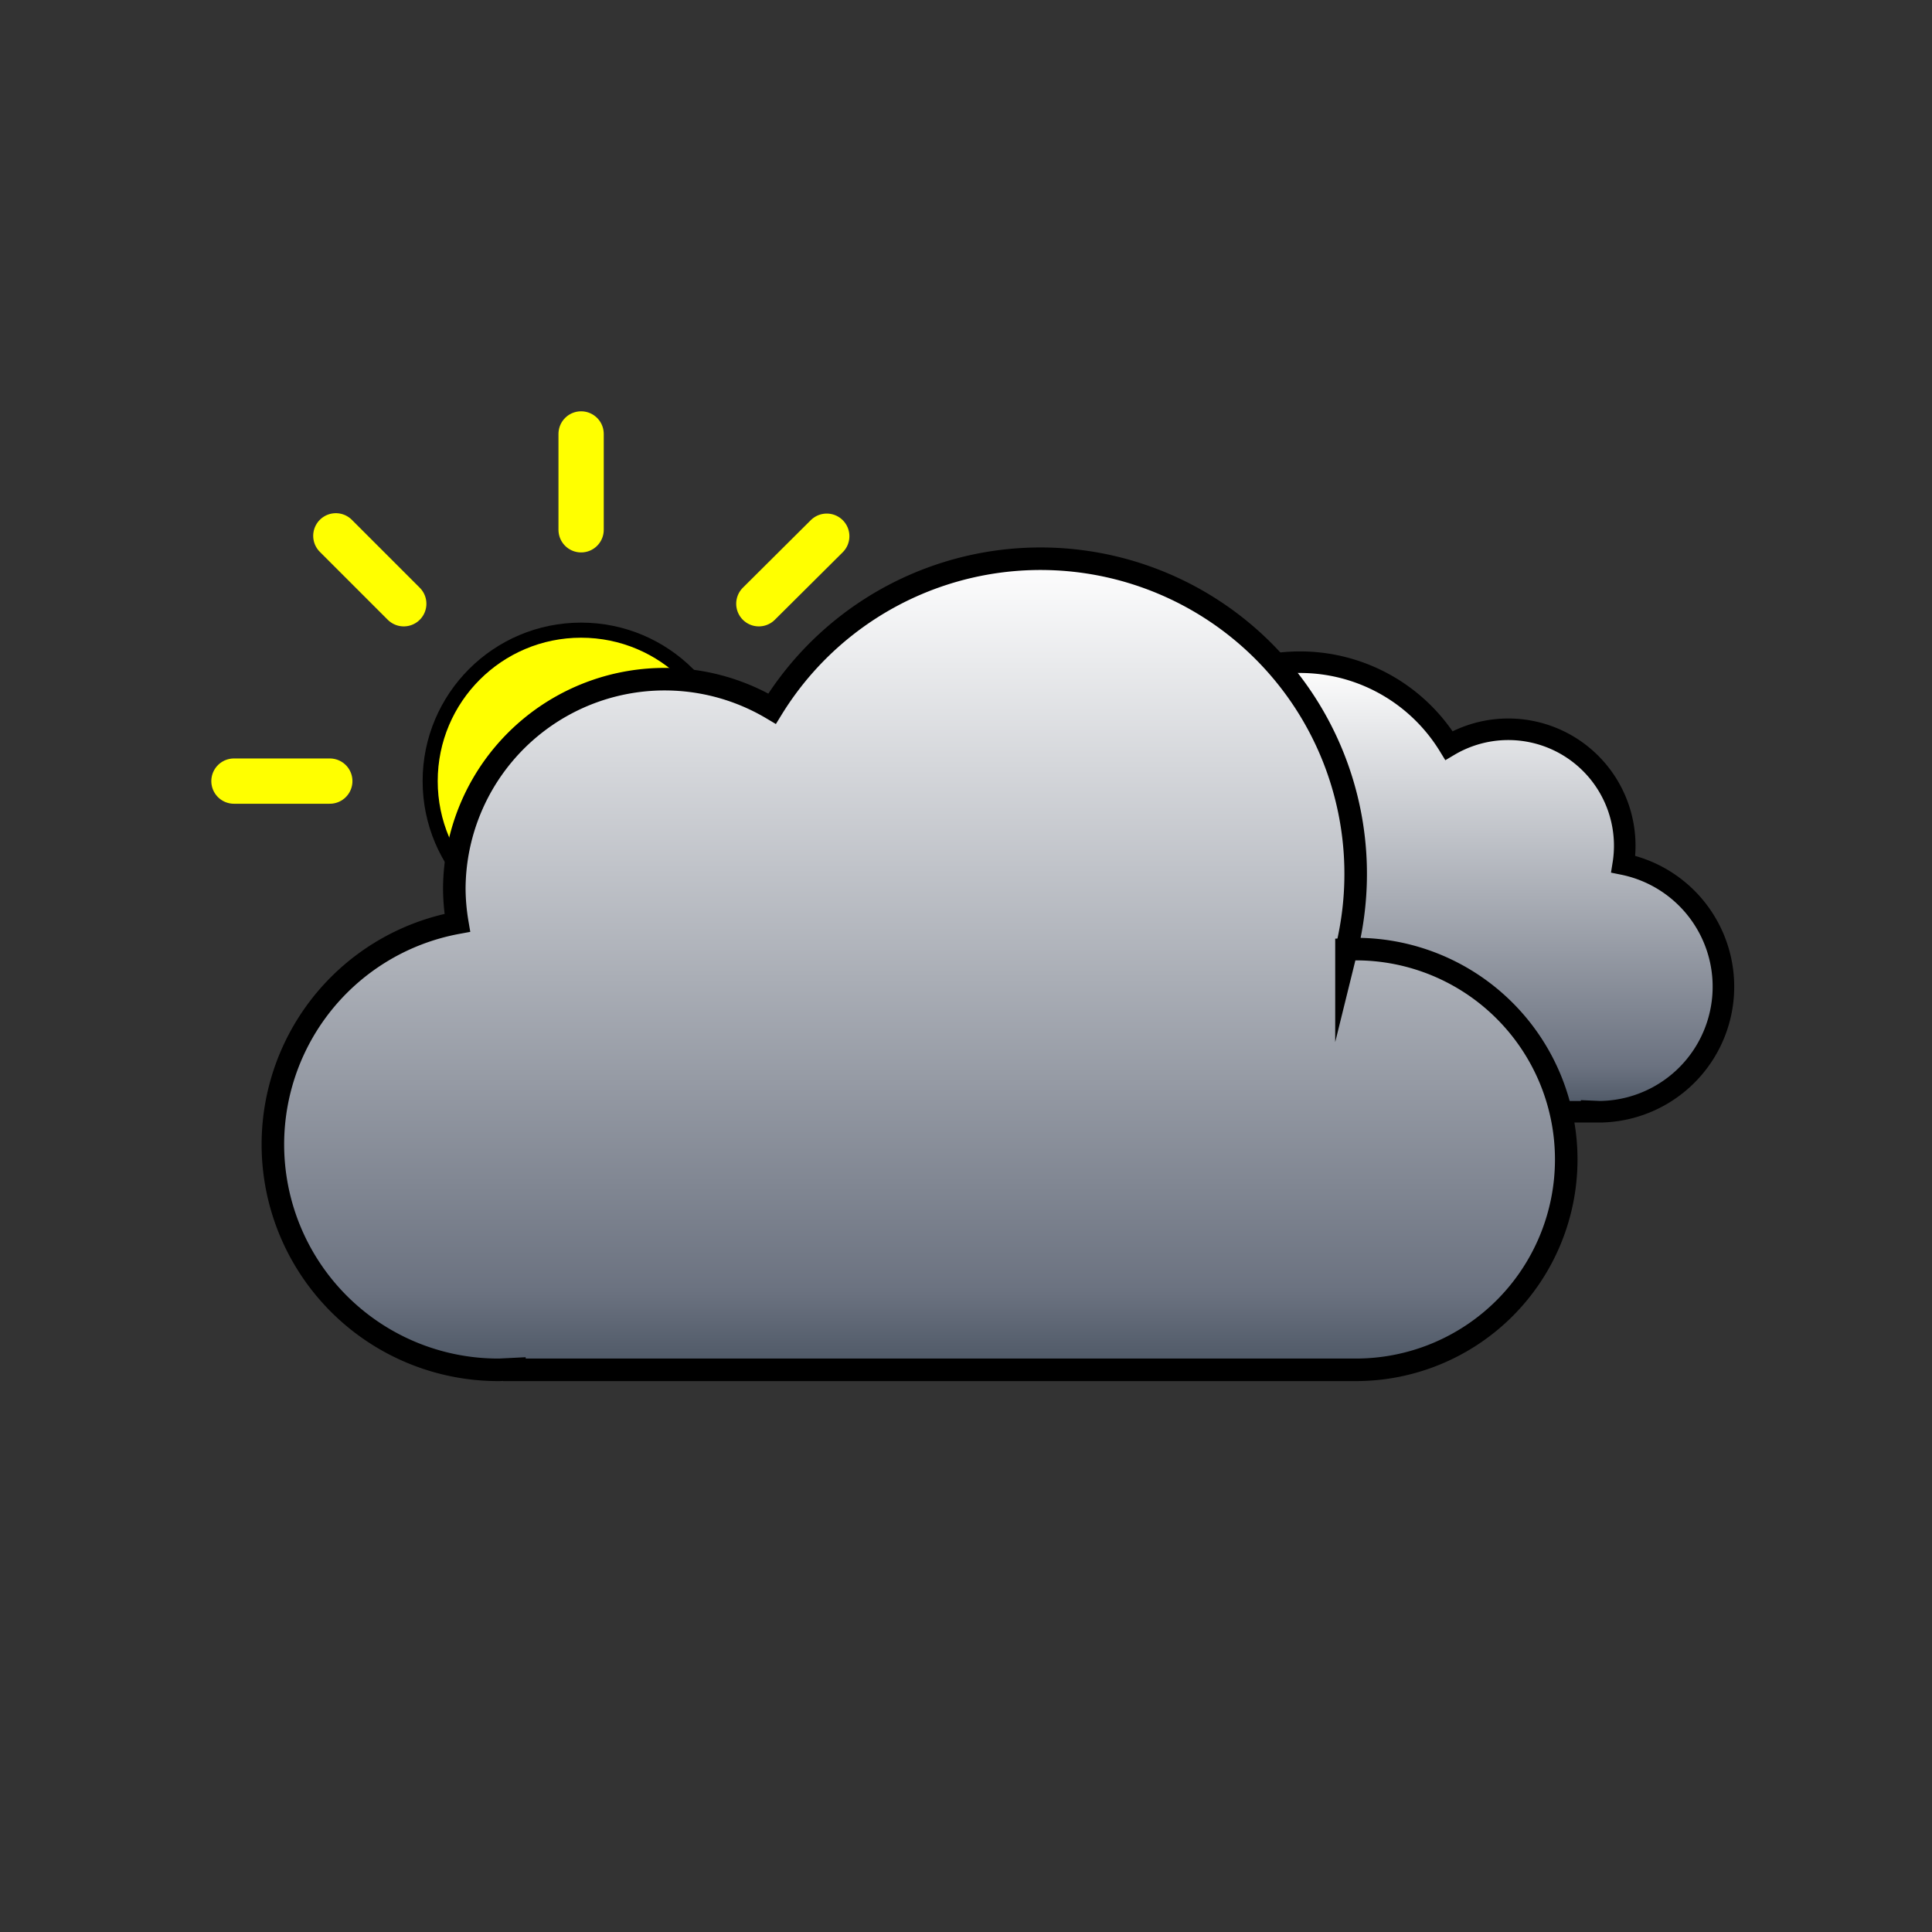 <svg
  xmlns="http://www.w3.org/2000/svg"
  xmlns:xlink="http://www.w3.org/1999/xlink"
  viewBox="0 0 512 512"
>
  <rect x="0" y="0" width="512" height="512" fill="#333333" stroke="none"/>
  <defs>
    <!-- A simple vertical gradient for the clouds from white to black -->
    <linearGradient
      id="cloudGradient"
      x1="0"
      y1="0"
      x2="0"
      y2="1"
      gradientUnits="objectBoundingBox"
    >
      <stop offset="0" stop-color="white" />
      <stop offset=".9" stop-color="#6b7280" />
      <stop offset="1" stop-color="#4b5563" />
    </linearGradient>
    
    <symbol id="e" viewBox="0 0 196 196">
      <circle
        cx="98"
        cy="98"
        r="40"
        fill="yellow"
        stroke="black"
        stroke-miterlimit="10"
        stroke-width="4"
      />
      <path
        fill="none"
        stroke="yellow"
        stroke-linecap="round"
        stroke-miterlimit="10"
        stroke-width="12"
        d="M98 31.4V6m0 184v-25.4M145.1 51l18-17.9M33 163l18-17.9M51 51 33 33m130.1 130.1-18-18M6 98h25.4M190 98h-25.4"
      />
    </symbol>
    
    <symbol id="g" viewBox="0 0 210.3 126.1">
      <path
        fill="url(#cloudGradient)"
        stroke="black"
        stroke-width="6"
        stroke-miterlimit="10"
        d="M.5 93.2a32.4 32.4 0 0032.4 32.4h129.8v-.1l2.3.1a34.8 34.8 0 006.5-68.9 32.4 32.4 0 00-48.5-33 48.6 48.6 0 00-88.6 37.1h-1.5A32.4 32.4 0 00.5 93.1Z"
      />
    </symbol>
    
    <symbol id="h" viewBox="0 0 350 223">
      <path
        fill="url(#cloudGradient)"
        stroke="black"
        stroke-miterlimit="10"
        stroke-width="6"
        d="m291 107-2.5.1A83.9 83.9 0 00135.6 43 56 56 0 0051 91a56.6 56.6 0 00.8 9A60 60 0 0063 219l4-.2v.2h224a56 56 0 000-112Z"
      />
    </symbol>
    
    <symbol id="f" viewBox="0 0 398 222">
      <use
        xlink:href="#g"
        width="200.3"
        height="126.1"
        transform="translate(198 27)"
      />
      <use xlink:href="#h" width="350" height="222" />
    </symbol>
    
    <symbol id="d" viewBox="0 0 410.8 258">
      <use xlink:href="#e" width="196" height="196" />
      <use
        xlink:href="#f"
        width="398"
        height="222"
        transform="translate(12.84 36)"
      />
    </symbol>
  </defs>
  <use
    xlink:href="#d"
    width="410.8"
    height="258"
    transform="translate(56 109)"
  />
</svg>
